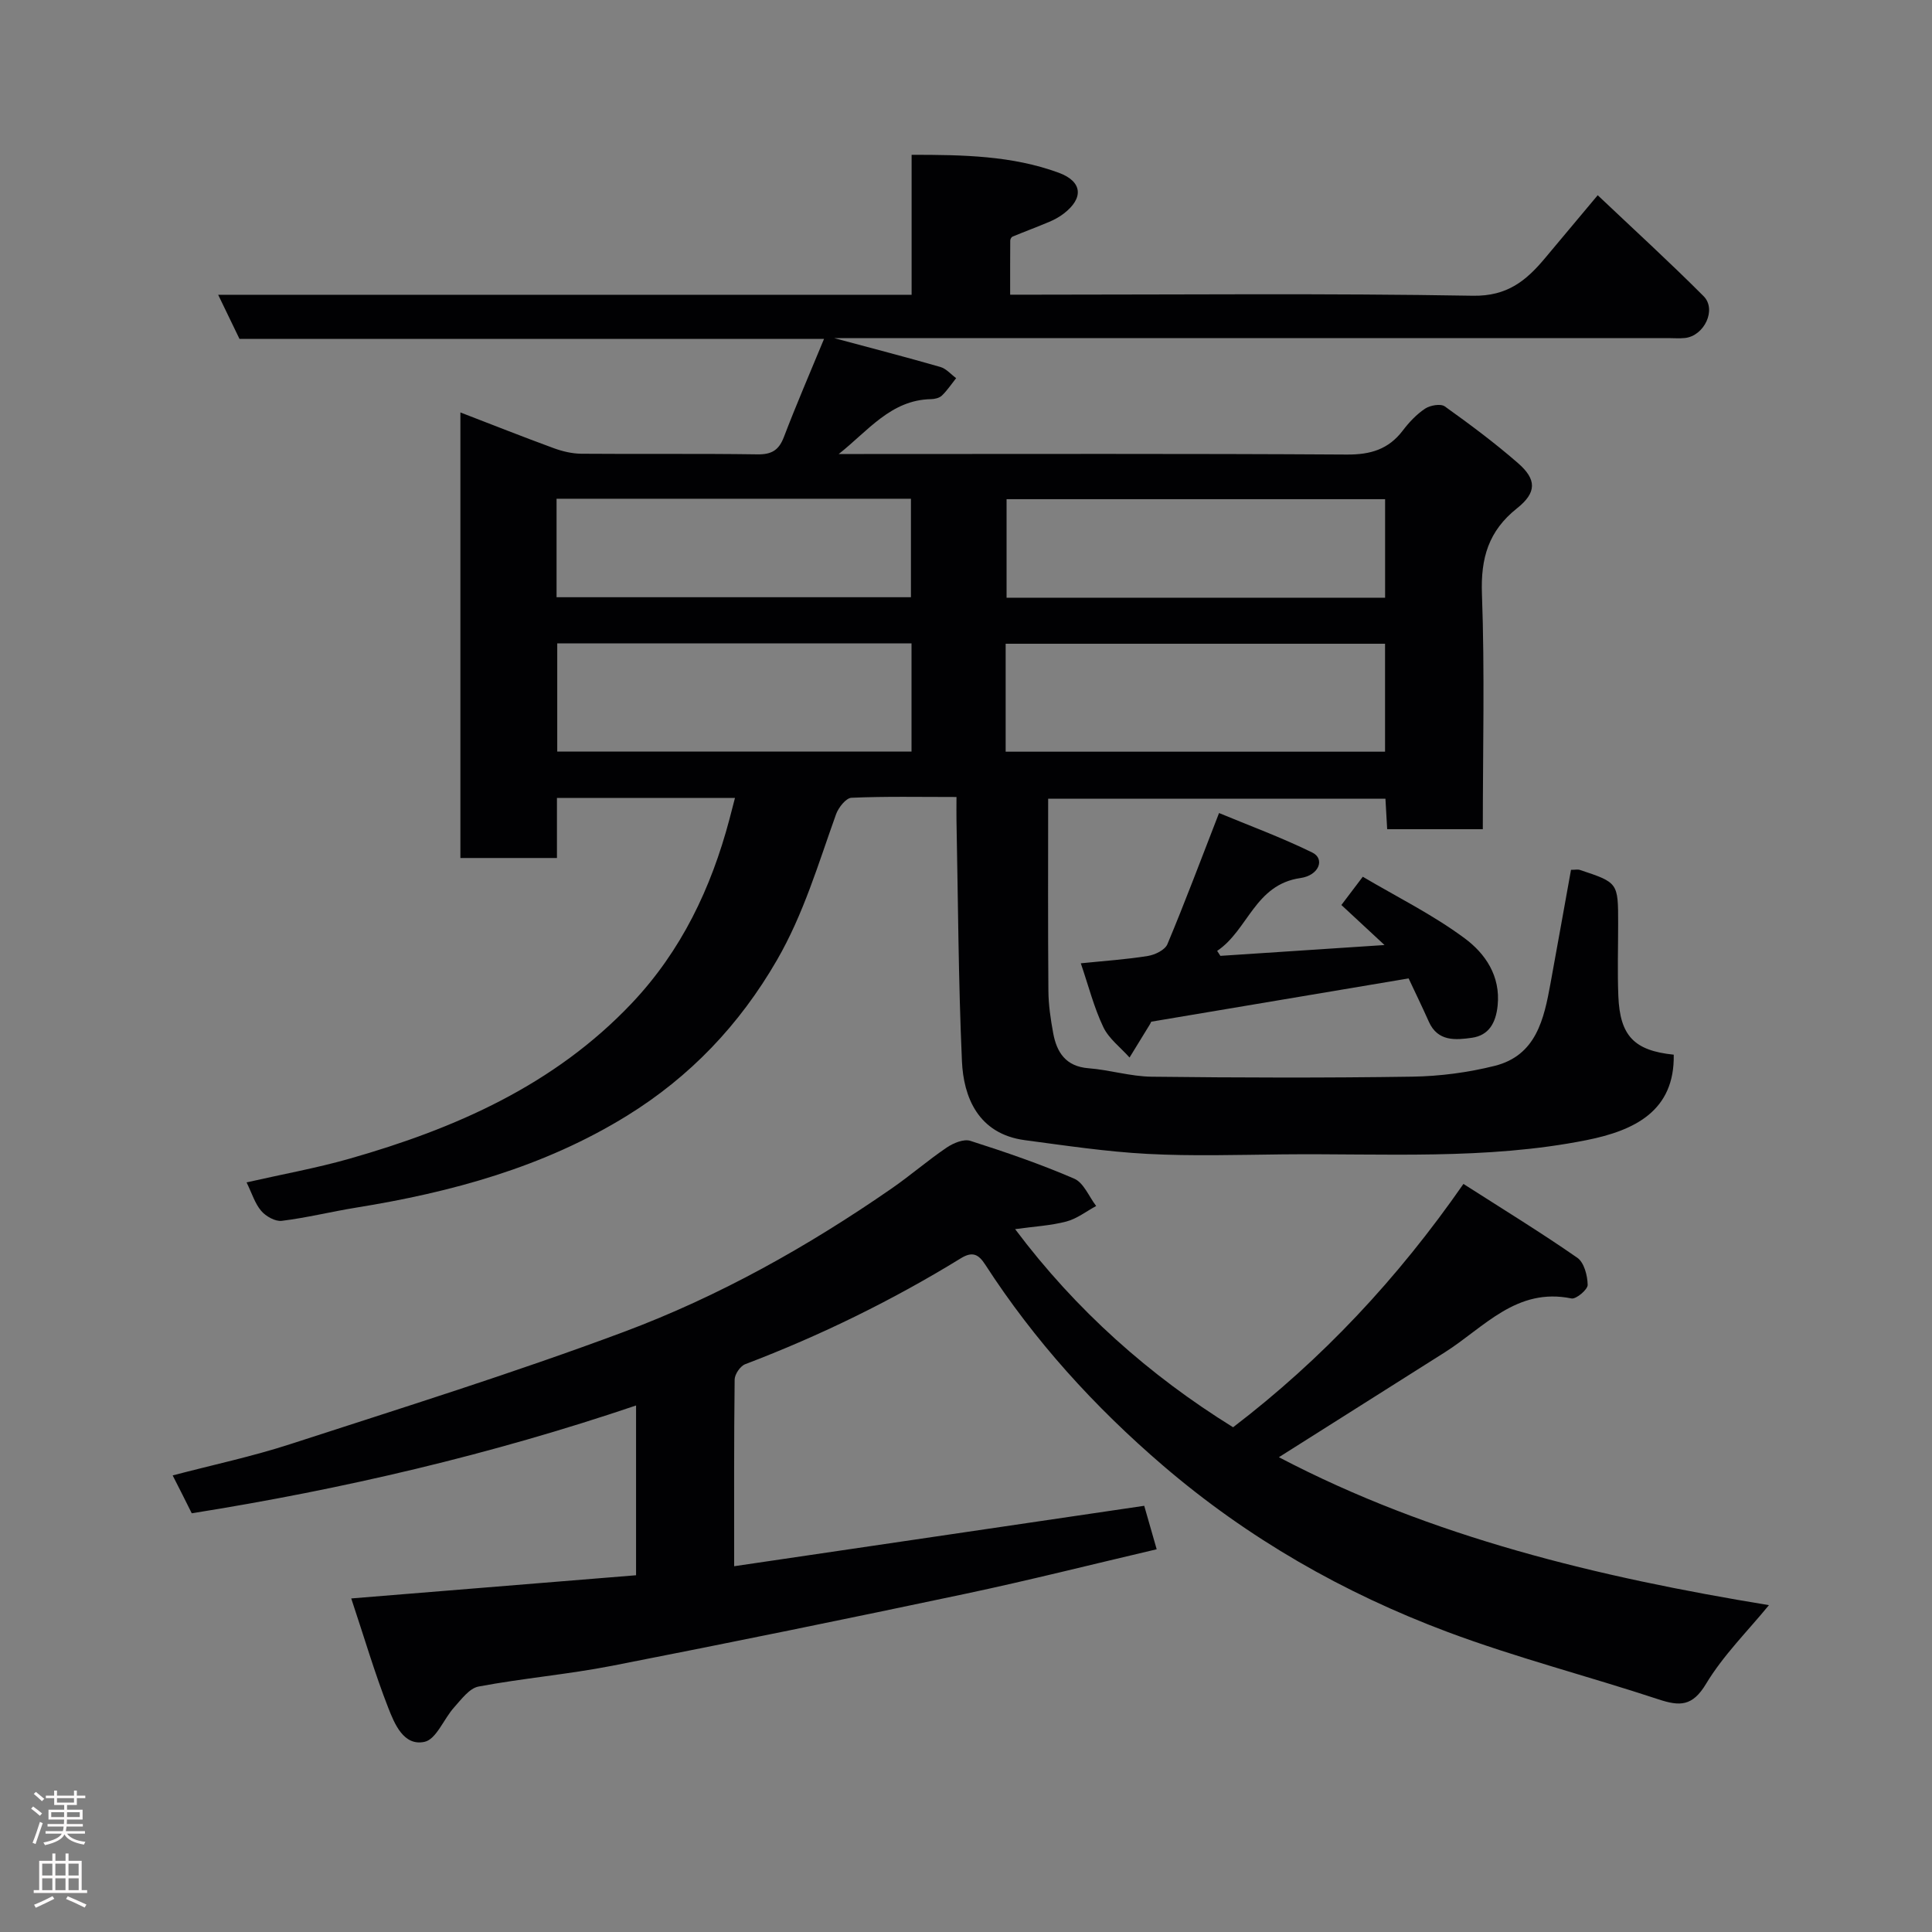 <svg enable-background="new 0 0 400 400" viewBox="0 0 400 400" xmlns="http://www.w3.org/2000/svg"><rect x="0" y="0" width="400" height="400" fill="#808080" stroke="none"/><g fill="#010103"><path d="m170.61 70.16c-40.87 0-80.82 0-121.03 0-1.45-3.01-2.84-5.88-4.41-9.13h143.57c0-9.56 0-18.96 0-28.98 10.69 0 20.8.17 30.45 3.71 4.95 1.82 5.21 5.27 1.05 8.46-.9.69-1.93 1.26-2.98 1.7-2.52 1.07-5.1 2.02-7.63 3.07-.24.1-.47.53-.47.82-.03 3.49-.02 6.97-.02 11.2h5.33c30.17 0 60.34-.3 90.49.22 7.09.12 11.01-3.11 14.9-7.76 3.37-4.03 6.75-8.05 10.93-13.05 7.44 7.05 14.85 13.81 21.92 20.9 2.76 2.77.13 8.24-3.87 8.66-1.15.12-2.33.02-3.5.02-55.66 0-111.33 0-166.99 0-1.76 0-3.51 0-5.66 0 7.66 2.06 14.86 3.92 22.01 5.98 1.21.35 2.18 1.52 3.26 2.31-.97 1.22-1.84 2.54-2.95 3.61-.52.5-1.49.73-2.27.74-8.29.16-13.02 6.57-19.09 11.36h5.2c33.33 0 66.66-.1 100 .11 4.9.03 8.62-1.07 11.59-4.98 1.3-1.71 2.85-3.36 4.62-4.53 1.05-.69 3.21-1.07 4.07-.46 5.19 3.71 10.33 7.54 15.14 11.73 3.88 3.37 3.94 6.09-.19 9.37-5.9 4.69-7.53 10.29-7.26 17.72.59 16.12.18 32.27.18 48.72-6.73 0-13.12 0-19.8 0-.12-2.07-.23-4.02-.36-6.32-23.07 0-46.13 0-69.83 0 0 13.24-.06 26.51.05 39.78.02 2.92.46 5.87.99 8.75.74 4.03 2.63 6.91 7.32 7.28 4.38.34 8.7 1.7 13.06 1.75 18 .21 36 .26 54-.01 5.69-.09 11.49-.85 17.01-2.23 8.61-2.15 10.22-9.66 11.57-17.05 1.43-7.83 2.83-15.67 4.25-23.54.85 0 1.39-.13 1.84.02 7.92 2.63 7.92 2.63 7.92 11.11 0 5-.16 10.01.04 15 .33 8.27 3.3 11.3 11.47 12.14.21 11.63-8.05 15.7-18.1 17.7-20.83 4.14-41.89 2.72-62.89 2.94-9.33.1-18.69.39-27.99-.1-8.48-.45-16.93-1.72-25.36-2.84-9.75-1.3-12.71-9.04-13.03-16.34-.74-16.58-.8-33.19-1.13-49.79-.03-1.46 0-2.92 0-4.92-7.53 0-14.65-.15-21.75.16-1.13.05-2.68 2.02-3.18 3.4-3.68 10.25-6.71 20.65-12.26 30.24-7.75 13.4-17.98 24.13-31.04 32.2-17.22 10.63-36.32 15.83-56.09 19.02-5.14.83-10.21 2.1-15.37 2.73-1.35.17-3.3-.93-4.26-2.06-1.3-1.52-1.92-3.63-3.03-5.9 7.38-1.68 14.4-2.94 21.23-4.88 21.95-6.25 42.46-15.24 58.53-32.22 10.24-10.82 16.42-23.8 20.2-38.04.37-1.39.72-2.78 1.16-4.46-12.37 0-24.34 0-36.86 0v12.44c-6.93 0-13.32 0-19.99 0 0-30.48 0-60.9 0-92.25 6.69 2.58 12.98 5.07 19.33 7.4 1.8.66 3.79 1.13 5.69 1.15 12.17.1 24.33-.05 36.5.13 2.93.04 4.41-.87 5.45-3.57 2.53-6.63 5.36-13.18 8.32-20.34zm37.6 85.47h78.55c0-7.64 0-14.9 0-22.35-26.28 0-52.31 0-78.55 0zm-92.84-22.42v22.39h73.35c0-7.67 0-14.93 0-22.39-24.53 0-48.78 0-73.35 0zm171.4-29.86c-26.43 0-52.46 0-78.37 0v20.4h78.37c0-6.86 0-13.45 0-20.4zm-171.54 20.3h73.37c0-7.07 0-13.79 0-20.39-24.65 0-48.9 0-73.37 0z"/><path d="m72.72 330.94c20.08-1.63 39.39-3.21 58.97-4.8 0-11.79 0-23.23 0-35.15-30.03 10.17-60.68 17.34-91.99 22.32-.75-1.5-1.31-2.65-1.89-3.78-.59-1.16-1.18-2.33-2.06-4.06 8.29-2.18 16.49-3.92 24.42-6.5 23.05-7.49 46.2-14.71 68.89-23.18 19.76-7.37 38.18-17.7 55.56-29.74 3.89-2.69 7.48-5.82 11.4-8.47 1.36-.92 3.52-1.82 4.88-1.38 7.27 2.32 14.51 4.81 21.51 7.83 1.96.85 3.05 3.72 4.54 5.66-2.05 1.1-3.98 2.64-6.17 3.21-3.26.86-6.7 1.03-10.61 1.58 12.62 16.82 27.83 30.3 45.13 41.02 18.4-14.07 34.01-30.7 47.69-50.38 8.08 5.17 15.98 10.01 23.58 15.29 1.4.97 2.11 3.68 2.14 5.61.02.97-2.4 3.01-3.36 2.81-11.4-2.34-18.1 6.02-26.21 11.15-11.43 7.23-22.87 14.46-34.36 21.72 31.73 16.63 66.23 24.84 101.46 30.63-4.37 5.34-9.45 10.36-13.02 16.29-2.82 4.69-5.43 4.67-9.85 3.21-14.51-4.79-29.37-8.6-43.67-13.95-21.52-8.06-41.3-19.35-58.88-34.42-14.24-12.21-26.67-25.91-36.84-41.64-1.39-2.15-2.65-2.78-5.04-1.31-14.19 8.72-29.09 16.01-44.67 21.94-1.01.39-2.16 2.08-2.17 3.18-.15 12.64-.1 25.28-.1 38.64 28.37-4.18 56.26-8.29 84.9-12.51.73 2.54 1.58 5.5 2.58 9-13.57 3.18-26.49 6.44-39.51 9.2-24.39 5.16-48.81 10.15-73.28 14.93-9.13 1.78-18.46 2.57-27.61 4.29-1.89.35-3.55 2.64-5.04 4.29-2.16 2.39-3.71 6.64-6.15 7.16-4.32.93-6.21-3.73-7.52-7.08-2.78-7.11-4.93-14.46-7.65-22.61z"/><path d="m286.65 195.66c-3.19-2.97-5.96-5.54-8.93-8.29 1.4-1.85 2.65-3.51 4.43-5.85 7 4.14 14.5 7.85 21.1 12.75 4.21 3.12 7.45 7.74 6.82 13.93-.37 3.61-1.84 6.16-5.32 6.66-3.34.47-7.07.84-8.92-3.32-1.39-3.11-2.88-6.18-4.19-8.97-17.81 3-35.47 5.97-53.29 8.96-.02.05-.14.33-.3.59-1.39 2.28-2.79 4.55-4.19 6.83-1.85-2.08-4.28-3.89-5.43-6.3-1.94-4.07-3.06-8.52-4.66-13.21 4.91-.5 9.43-.8 13.89-1.52 1.48-.24 3.54-1.24 4.04-2.44 3.58-8.53 6.82-17.2 10.69-27.15 6.13 2.55 12.88 5.03 19.31 8.18 2.66 1.3 1.41 4.73-2.45 5.28-9.46 1.34-10.84 10.79-17.25 15.08.22.34.44.68.67 1.03 11.19-.75 22.38-1.48 33.98-2.24z"/></g><path d="m6.44 374.46.42-.45c.65.47 1.27.95 1.85 1.44l-.45.49c-.65-.56-1.25-1.06-1.82-1.48m.93 7.33-.63-.26c.55-1.36 1.05-2.8 1.52-4.33.19.1.38.19.59.27-.46 1.29-.95 2.73-1.48 4.32m-.38-10.38.44-.42c.43.34 1.01.82 1.74 1.44l-.49.49c-.53-.51-1.09-1.01-1.69-1.51m2.5.35h1.72v-1.04h.59v1.04h3.52v-1.04h.59v1.04h1.75v.53h-1.75v1.42h-2.03v.97h3.22v2.03h-3.24c0 .35-.01.66-.03.93h3.32v.53h-3.37c-.03.27-.08.58-.15.94h3.96v.53h-3.71c.67.92 1.93 1.48 3.79 1.68-.13.24-.23.44-.29.59-2.13-.38-3.48-1.08-4.04-2.12-.43.97-1.77 1.72-4.03 2.23-.09-.19-.2-.37-.33-.55 2.1-.42 3.37-1.03 3.81-1.83h-3.36v-.53h3.58c.08-.29.13-.61.16-.94h-3.33v-.53h3.39c.02-.27.04-.58.04-.93h-3.23v-2.03h3.25v-.97h-2.07v-1.42h-1.73zm1.12 3.44v1h2.65c.01-.3.02-.44.01-.4v-.25-.35zm1.19-2h3.52v-.91h-3.52zm4.71 2h-2.63v.59c0 .16-.01.28-.01.4h2.64z" fill="#fcfafa"/><path d="m13.56 383.74h.63v1.52h2.72v6.07h1.13v.6h-11.06v-.6h1.13v-6.07h2.73v-1.52h.63v1.52h2.1v-1.52zm-2.69 8.83.38.56c-1.24.63-2.53 1.25-3.85 1.85-.1-.21-.21-.42-.34-.63 1.36-.55 2.63-1.15 3.81-1.78m-2.13-4.27h2.1v-2.45h-2.1zm0 3.04h2.1v-2.46h-2.1zm2.72-3.04h2.1v-2.45h-2.1zm0 3.04h2.1v-2.46h-2.1zm6.07 3.6c-1.41-.71-2.7-1.3-3.86-1.78l.35-.56c1.45.62 2.75 1.19 3.88 1.72zm-1.25-9.09h-2.1v2.45h2.1zm-2.09 5.49h2.1v-2.46h-2.1z" fill="#fcfafa"/></svg>